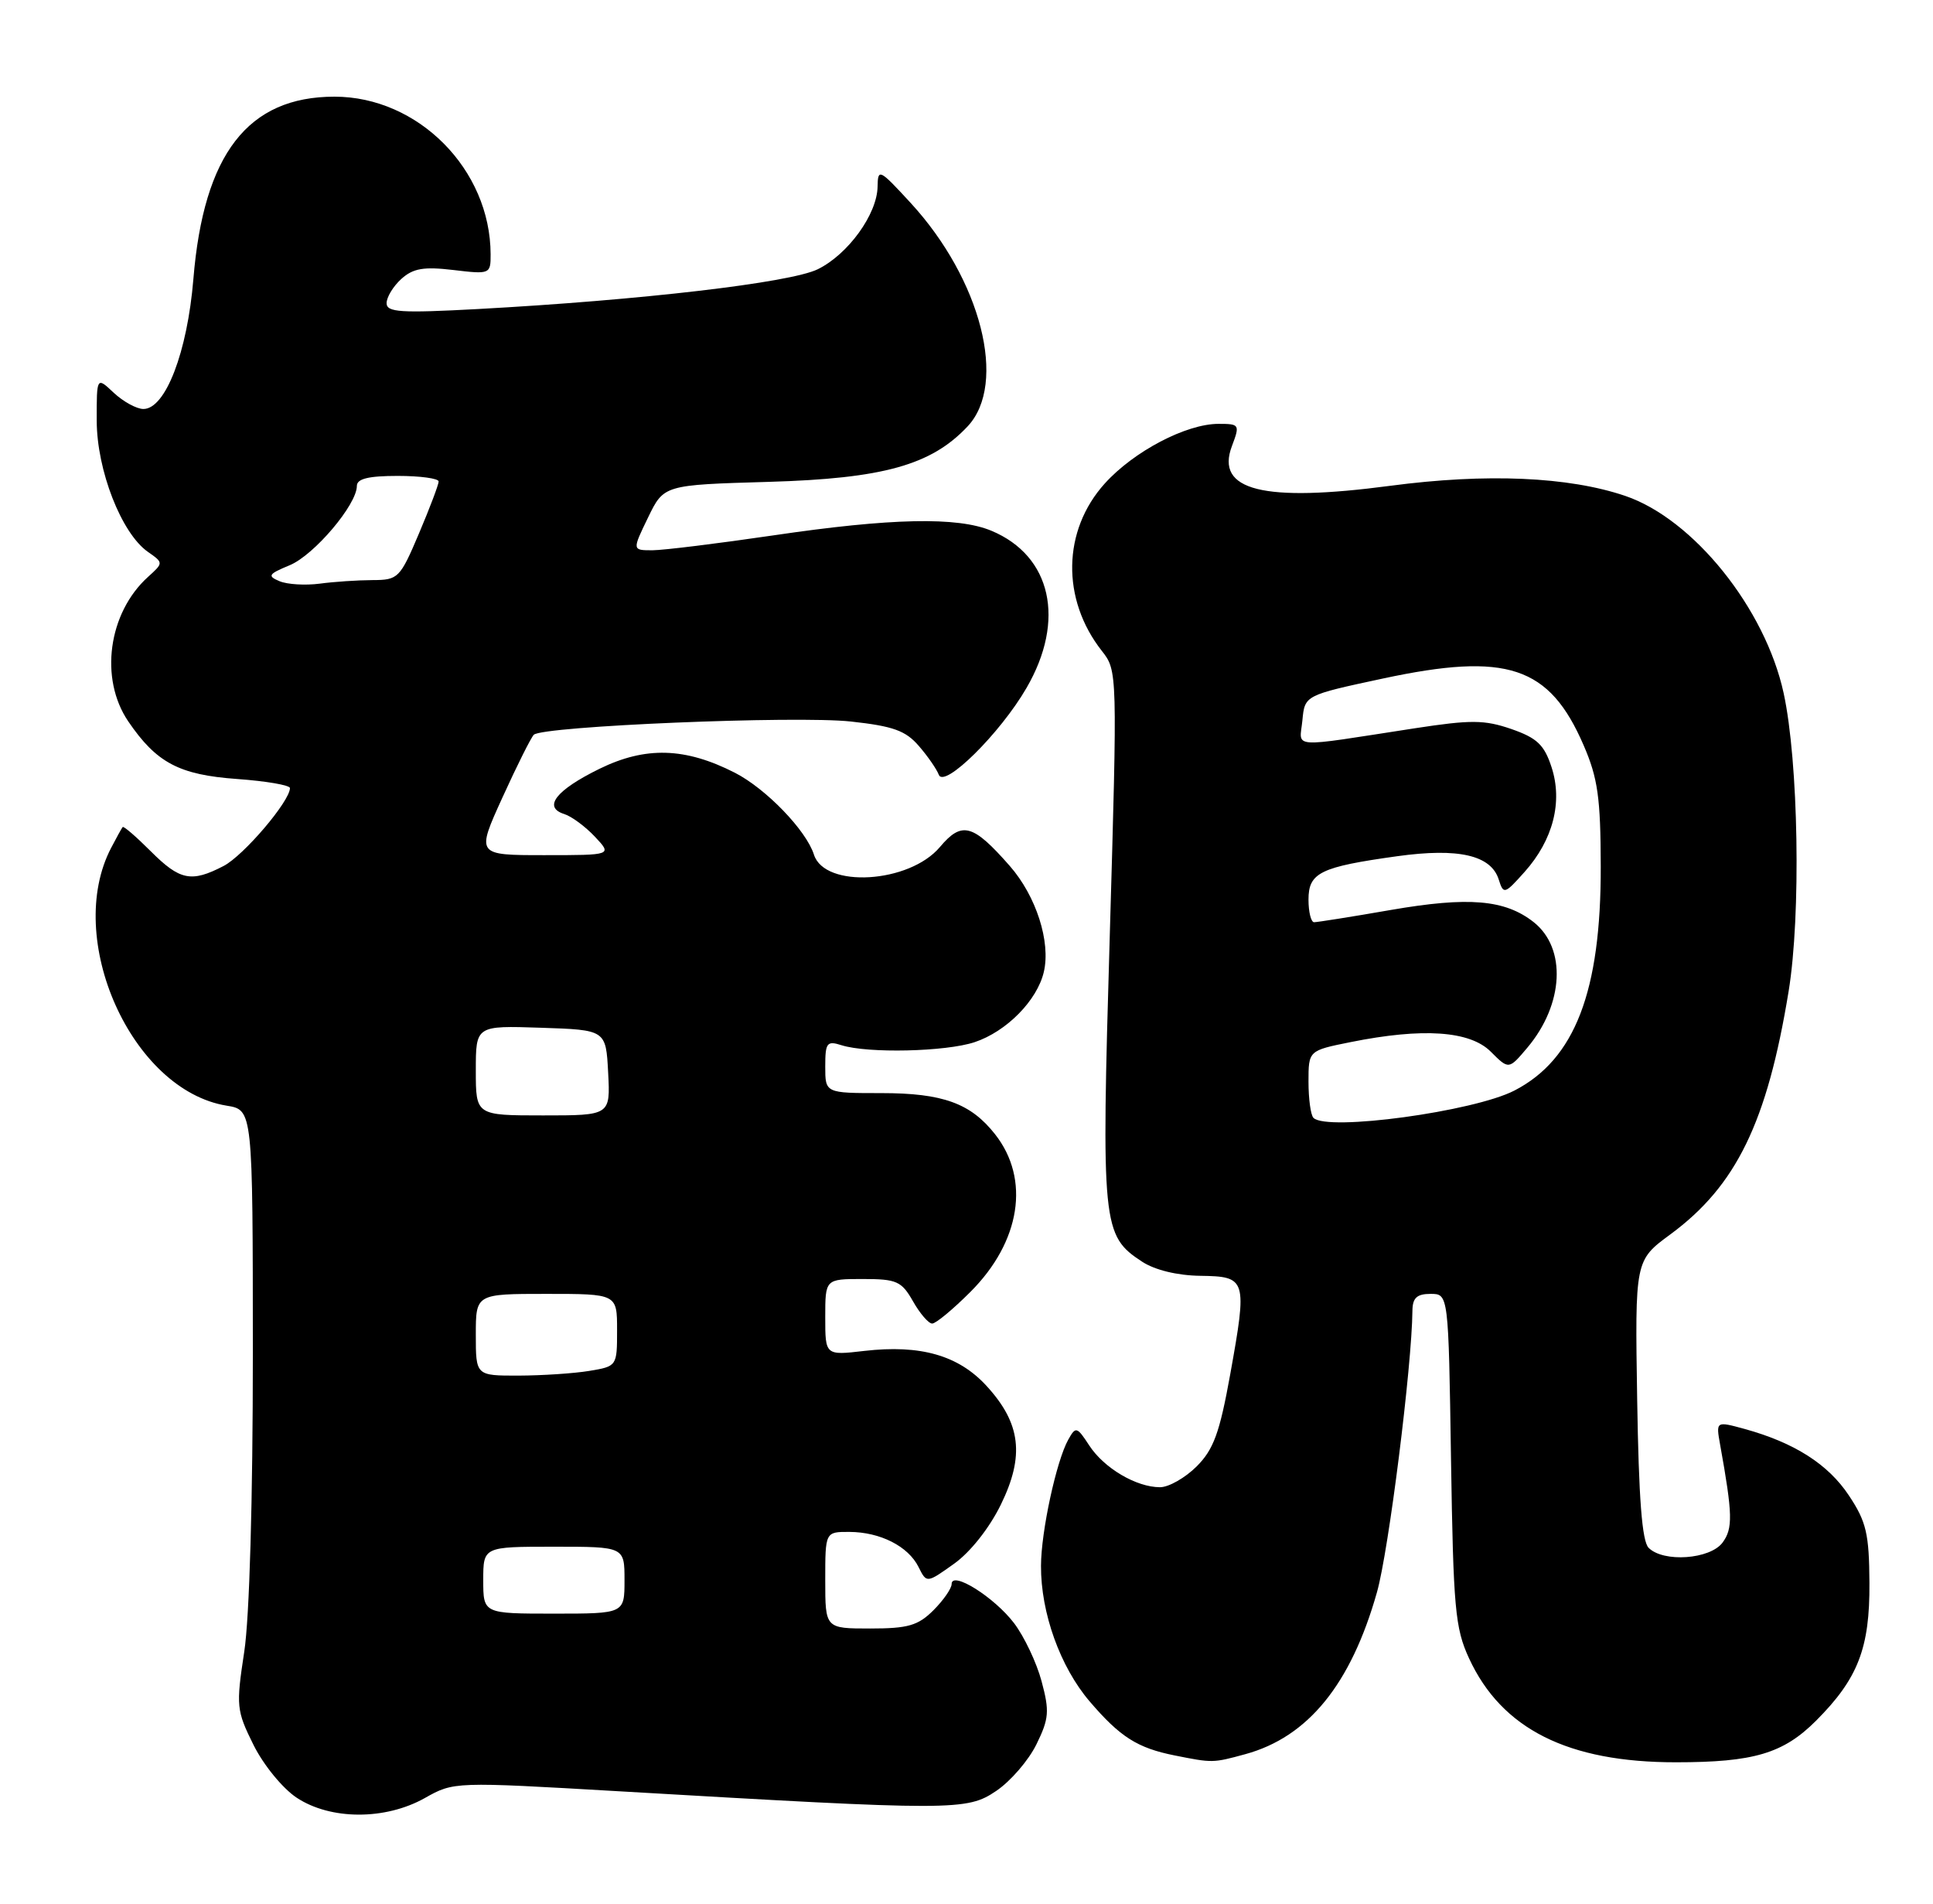 <?xml version="1.0" encoding="UTF-8" standalone="no"?>
<!DOCTYPE svg PUBLIC "-//W3C//DTD SVG 1.1//EN" "http://www.w3.org/Graphics/SVG/1.1/DTD/svg11.dtd" >
<svg xmlns="http://www.w3.org/2000/svg" xmlns:xlink="http://www.w3.org/1999/xlink" version="1.1" viewBox="0 0 260 256">
 <g >
 <path fill="currentColor"
d=" M 57.14 241.80 C 61.05 239.60 61.08 239.60 83.28 240.89 C 128.41 243.52 130.04 243.52 134.00 240.84 C 135.93 239.54 138.36 236.72 139.41 234.57 C 141.10 231.13 141.18 230.12 140.10 226.10 C 139.43 223.59 137.76 220.07 136.39 218.27 C 133.72 214.77 128.00 211.19 128.00 213.02 C 128.00 213.61 126.90 215.20 125.55 216.55 C 123.48 218.61 122.13 219.00 117.05 219.00 C 111.00 219.00 111.00 219.00 111.00 212.50 C 111.00 206.00 111.00 206.00 114.25 206.01 C 118.40 206.03 122.16 207.94 123.55 210.73 C 124.64 212.92 124.64 212.92 128.33 210.29 C 130.51 208.74 133.08 205.49 134.62 202.34 C 137.84 195.77 137.31 191.40 132.69 186.37 C 128.92 182.26 123.81 180.80 116.25 181.67 C 111.00 182.28 111.00 182.28 111.00 177.14 C 111.00 172.00 111.00 172.00 116.05 172.00 C 120.61 172.00 121.26 172.29 122.80 174.99 C 123.73 176.64 124.90 177.99 125.38 177.99 C 125.87 178.00 128.18 176.08 130.53 173.73 C 137.28 166.98 138.60 158.57 133.84 152.53 C 130.56 148.36 126.81 147.00 118.55 147.00 C 111.00 147.00 111.00 147.00 111.00 143.43 C 111.00 140.22 111.22 139.93 113.19 140.56 C 116.73 141.68 127.21 141.44 131.09 140.15 C 135.38 138.72 139.50 134.55 140.40 130.71 C 141.35 126.66 139.37 120.50 135.82 116.45 C 130.86 110.80 129.38 110.40 126.43 113.90 C 122.31 118.80 110.93 119.49 109.48 114.93 C 108.44 111.66 103.03 106.06 98.85 103.92 C 92.16 100.51 86.84 100.35 80.63 103.39 C 74.78 106.26 72.99 108.55 75.89 109.47 C 76.88 109.78 78.73 111.15 80.02 112.52 C 82.35 115.00 82.35 115.00 73.20 115.00 C 64.05 115.00 64.05 115.00 67.58 107.25 C 69.52 102.99 71.42 99.19 71.80 98.81 C 72.98 97.65 107.08 96.22 114.46 97.03 C 120.13 97.65 121.82 98.25 123.60 100.33 C 124.81 101.72 126.00 103.46 126.27 104.18 C 126.97 106.10 134.55 98.61 138.08 92.50 C 143.36 83.40 141.42 74.75 133.36 71.38 C 128.80 69.47 119.86 69.66 104.00 72.00 C 96.58 73.09 89.27 73.99 87.76 74.00 C 85.03 74.00 85.03 74.00 87.16 69.61 C 89.29 65.21 89.29 65.21 103.40 64.80 C 118.80 64.35 125.26 62.55 130.15 57.34 C 135.54 51.60 131.97 37.59 122.48 27.28 C 118.28 22.72 118.08 22.62 118.04 25.10 C 117.98 28.81 114.07 34.21 109.99 36.21 C 106.29 38.02 86.17 40.37 64.25 41.56 C 53.89 42.12 52.00 42.00 52.00 40.77 C 52.00 39.96 52.89 38.50 53.98 37.51 C 55.57 36.08 56.99 35.84 60.98 36.31 C 65.92 36.90 66.00 36.86 65.99 34.20 C 65.97 22.80 56.26 13.00 44.99 13.00 C 33.35 13.00 27.39 20.70 26.01 37.53 C 25.20 47.35 22.26 55.00 19.29 55.00 C 18.38 55.00 16.59 54.02 15.31 52.83 C 13.00 50.65 13.00 50.65 13.01 56.58 C 13.02 63.23 16.33 71.72 19.89 74.21 C 22.00 75.69 22.00 75.69 19.90 77.59 C 14.55 82.43 13.35 91.27 17.25 97.01 C 21.05 102.59 24.10 104.20 31.91 104.76 C 35.81 105.04 39.00 105.59 39.00 105.98 C 39.00 107.75 32.75 115.08 30.07 116.46 C 25.73 118.71 24.20 118.40 20.27 114.47 C 18.32 112.52 16.63 111.06 16.50 111.22 C 16.37 111.37 15.68 112.62 14.96 114.00 C 8.56 126.20 17.70 146.62 30.49 148.69 C 34.00 149.26 34.00 149.26 34.01 181.88 C 34.01 201.67 33.56 217.51 32.85 222.14 C 31.74 229.43 31.80 230.02 34.09 234.64 C 35.43 237.34 38.01 240.50 39.90 241.75 C 44.46 244.77 51.82 244.79 57.14 241.80 Z  M 167.50 235.90 C 175.95 233.59 181.71 226.50 185.21 214.12 C 186.79 208.54 189.91 183.73 189.98 176.25 C 190.00 174.54 190.58 174.00 192.42 174.00 C 194.83 174.00 194.83 174.00 195.17 196.25 C 195.48 216.24 195.72 218.96 197.59 223.00 C 201.98 232.52 210.91 237.00 225.43 236.99 C 235.88 236.99 239.86 235.81 244.27 231.40 C 249.91 225.75 251.51 221.64 251.45 212.86 C 251.41 206.27 251.04 204.65 248.70 201.13 C 245.91 196.91 241.36 194.01 234.65 192.16 C 230.80 191.11 230.80 191.11 231.37 194.30 C 233.06 203.67 233.10 205.55 231.69 207.45 C 230.01 209.70 223.75 210.15 221.75 208.15 C 220.86 207.27 220.42 201.49 220.21 188.20 C 219.91 169.50 219.91 169.50 224.67 166.00 C 233.54 159.47 237.70 150.92 240.58 133.31 C 242.26 123.05 241.91 102.40 239.91 93.21 C 237.43 81.82 227.78 69.81 218.61 66.69 C 210.99 64.10 199.92 63.62 187.00 65.33 C 169.92 67.59 163.44 65.97 165.70 59.99 C 166.79 57.10 166.73 57.00 163.90 57.00 C 159.55 57.00 152.51 60.69 148.60 65.02 C 142.90 71.33 142.74 80.59 148.21 87.54 C 150.30 90.20 150.30 90.39 149.27 125.85 C 148.12 164.88 148.25 166.15 153.62 169.67 C 155.33 170.79 158.36 171.53 161.46 171.57 C 167.68 171.66 167.78 171.99 165.47 184.83 C 164.05 192.69 163.24 194.92 160.95 197.21 C 159.41 198.74 157.20 200.00 156.03 200.00 C 152.85 200.00 148.52 197.45 146.52 194.40 C 144.85 191.84 144.69 191.80 143.69 193.60 C 142.09 196.45 140.03 205.96 140.02 210.57 C 139.99 216.90 142.61 224.18 146.57 228.81 C 150.66 233.59 152.99 235.07 158.00 236.07 C 163.10 237.09 163.14 237.09 167.50 235.90 Z  M 65.00 212.50 C 65.00 208.00 65.00 208.00 74.50 208.00 C 84.00 208.00 84.00 208.00 84.00 212.50 C 84.00 217.00 84.00 217.00 74.50 217.00 C 65.00 217.00 65.00 217.00 65.00 212.50 Z  M 64.00 179.50 C 64.00 174.00 64.00 174.00 73.50 174.00 C 83.00 174.00 83.00 174.00 83.00 178.87 C 83.00 183.72 82.99 183.74 79.25 184.36 C 77.19 184.70 72.91 184.98 69.75 184.99 C 64.00 185.00 64.00 185.00 64.00 179.50 Z  M 64.00 143.96 C 64.00 137.92 64.00 137.92 72.75 138.21 C 81.50 138.50 81.50 138.50 81.80 144.25 C 82.10 150.00 82.10 150.00 73.05 150.00 C 64.00 150.00 64.00 150.00 64.00 143.96 Z  M 37.60 78.16 C 35.93 77.46 36.09 77.20 38.97 76.01 C 42.25 74.65 48.00 67.87 48.00 65.35 C 48.00 64.38 49.55 64.00 53.50 64.00 C 56.52 64.00 59.00 64.34 59.00 64.75 C 59.00 65.16 57.81 68.31 56.35 71.75 C 53.80 77.76 53.56 78.00 50.10 78.01 C 48.12 78.02 44.92 78.23 43.00 78.49 C 41.08 78.74 38.64 78.60 37.60 78.16 Z  M 176.67 150.33 C 176.30 149.97 176.00 147.78 176.00 145.47 C 176.00 141.28 176.00 141.28 181.67 140.14 C 191.37 138.19 197.71 138.62 200.52 141.43 C 202.94 143.85 202.94 143.85 205.43 140.90 C 210.36 135.05 210.73 127.51 206.28 124.00 C 202.42 120.97 197.55 120.56 187.08 122.37 C 181.81 123.29 177.16 124.02 176.75 124.02 C 176.34 124.01 176.00 122.64 176.00 120.98 C 176.00 117.35 177.59 116.58 187.95 115.14 C 196.19 114.00 200.55 115.00 201.59 118.28 C 202.23 120.31 202.37 120.27 205.07 117.25 C 208.90 112.96 210.22 107.83 208.69 103.16 C 207.71 100.16 206.74 99.24 203.29 98.04 C 199.66 96.79 197.86 96.78 190.29 97.94 C 173.14 100.58 174.81 100.70 175.18 96.87 C 175.50 93.50 175.50 93.50 186.00 91.25 C 202.70 87.67 208.40 89.56 213.01 100.23 C 214.92 104.64 215.29 107.30 215.31 116.50 C 215.35 133.32 211.84 142.45 203.71 146.65 C 198.25 149.48 178.50 152.17 176.67 150.33 Z "/>
</g>
</svg>